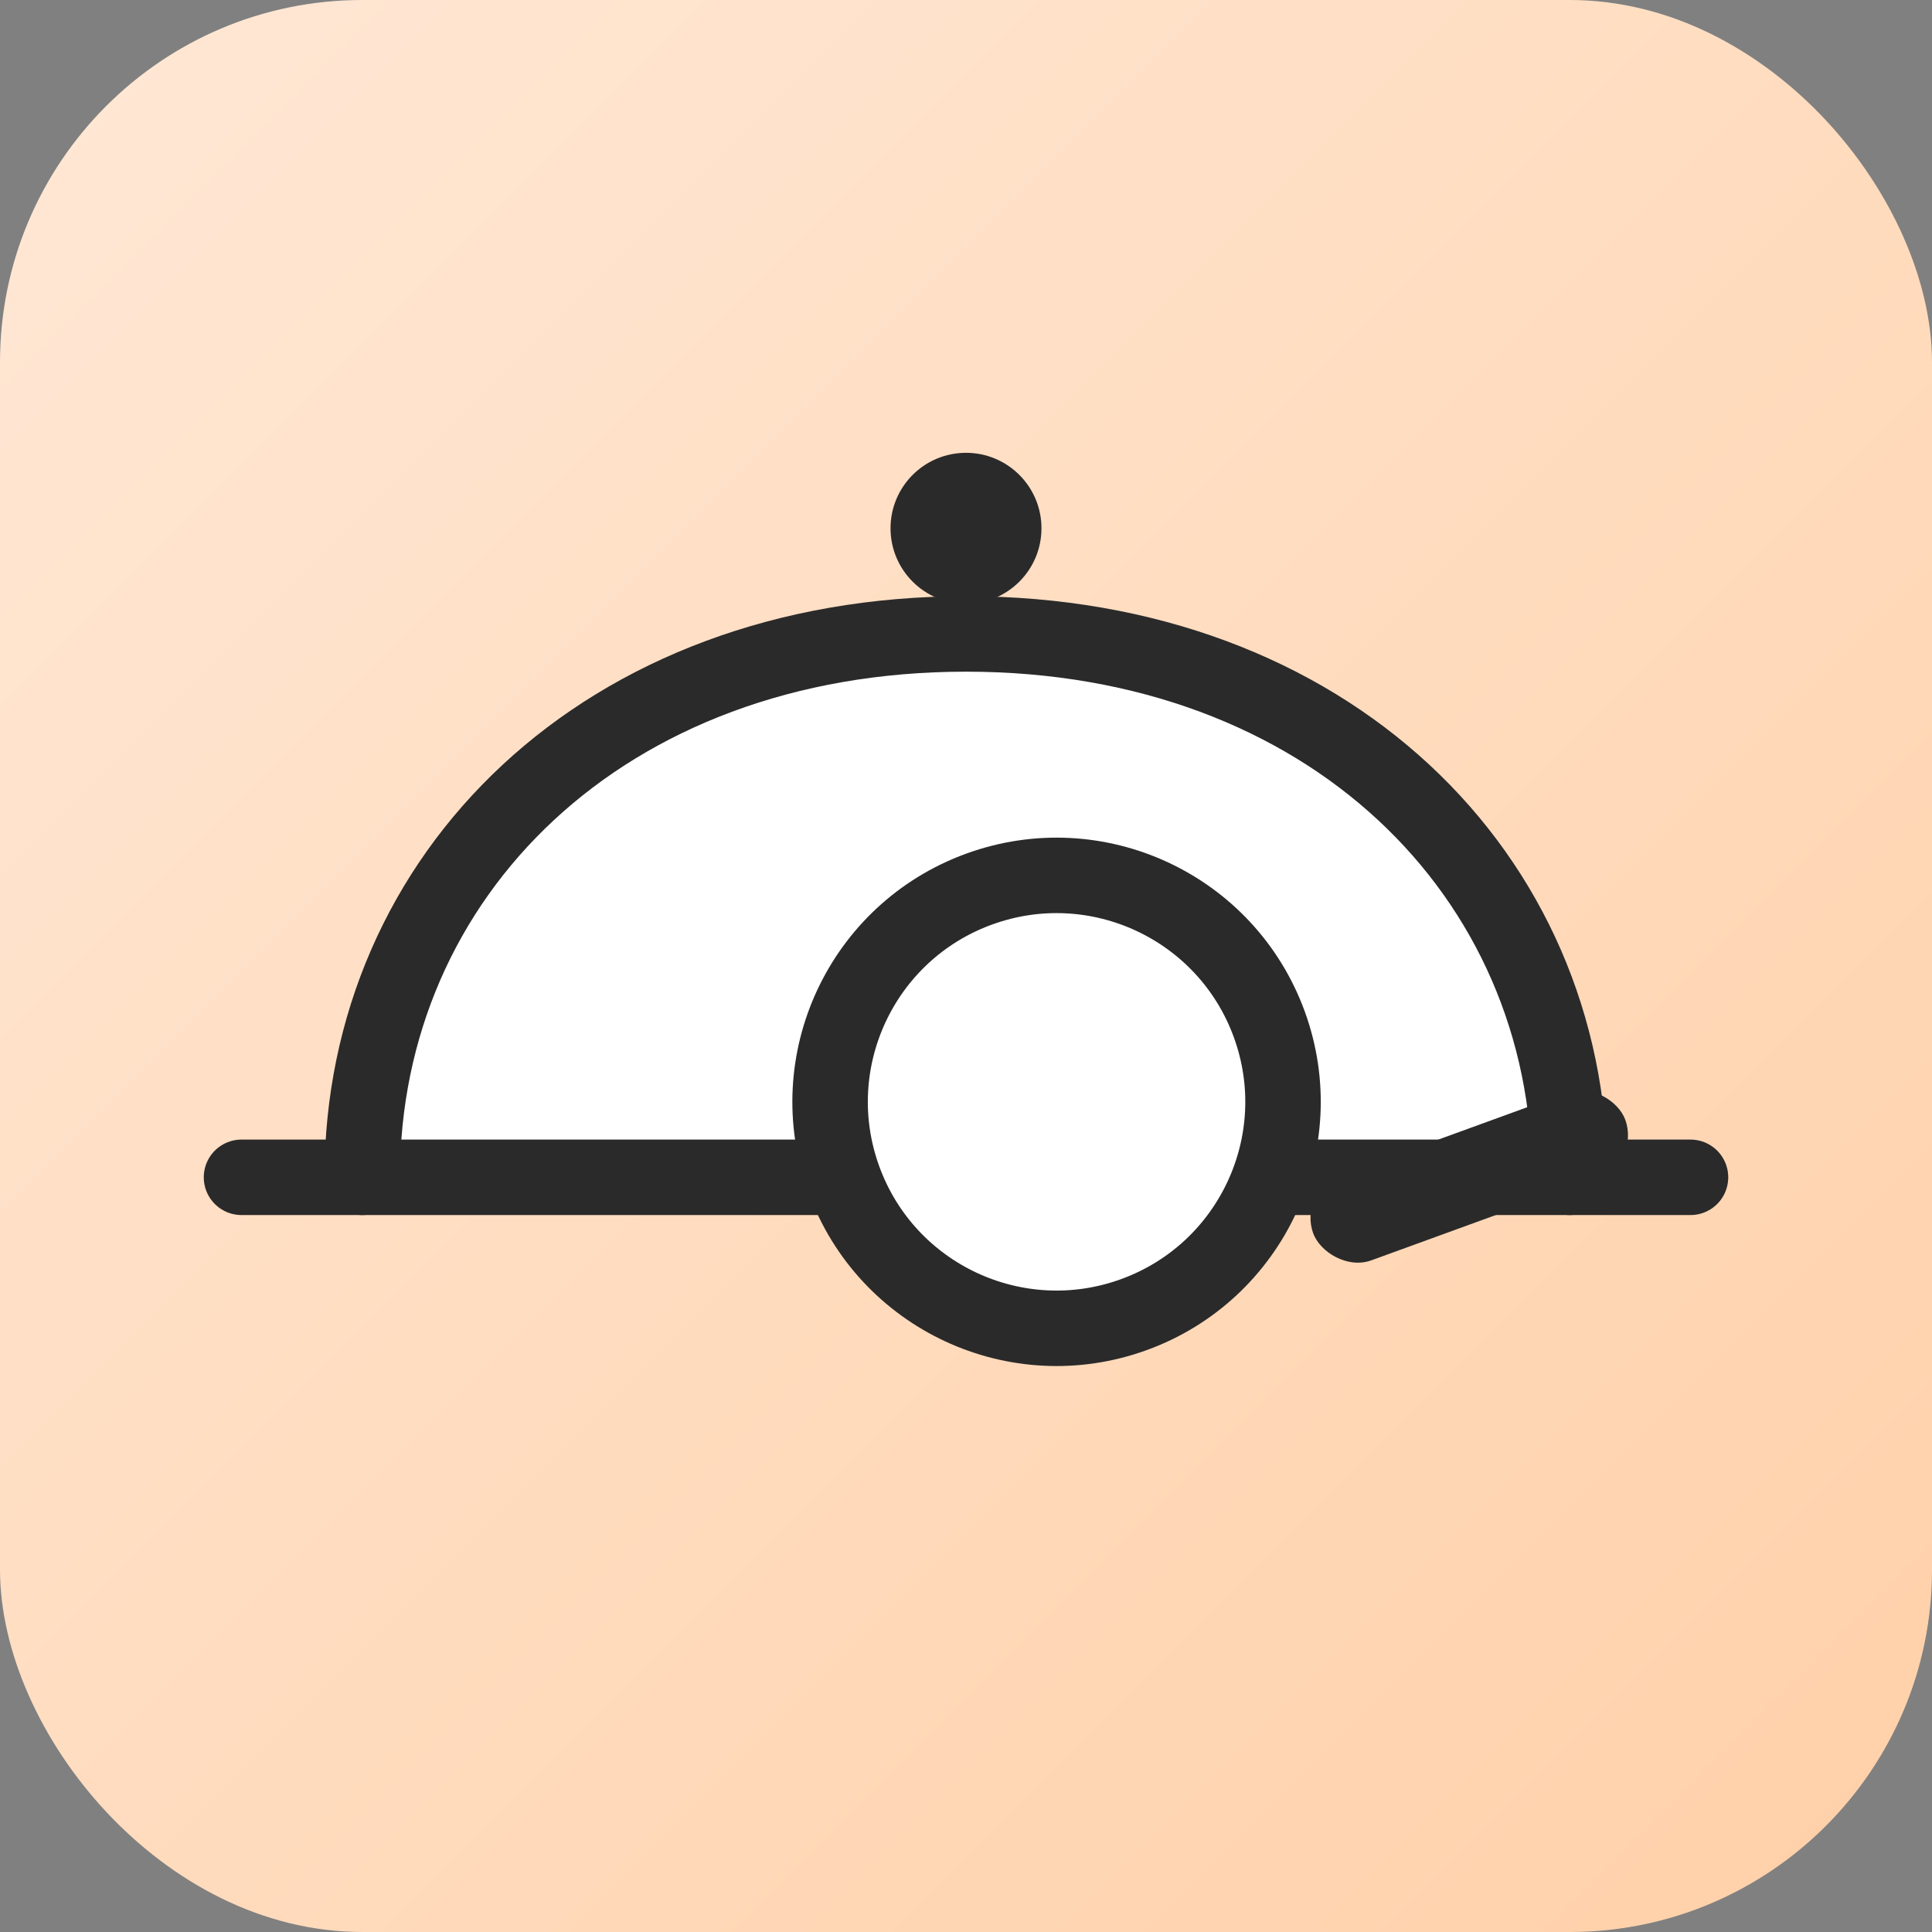 <?xml version="1.0" encoding="UTF-8"?>
<svg width="256" height="256" viewBox="0 0 256 256" xmlns="http://www.w3.org/2000/svg" role="img" aria-labelledby="title">
  <rect x="0" y="0" width="256" height="256" fill="#808080" stroke="none"/>
  <title>Recipe Finder — Icon</title>
  <defs>
    <linearGradient id="bg" x1="0" y1="0" x2="1" y2="1">
      <stop offset="0%" stop-color="#FFE8D6"/>
      <stop offset="100%" stop-color="#FFD0A8"/>
    </linearGradient>
  </defs>
  <rect x="0" y="0" width="256" height="256" rx="48" fill="url(#bg)"/>
  
  <!-- Cloche (serving dome) -->
  <g stroke="#2A2A2A" stroke-width="10" stroke-linecap="round" stroke-linejoin="round" fill="none">
    <path d="M48 156c0-40 32-72 80-72s80 32 80 72" fill="#FFFFFF"/>
    <path d="M32 156h192"/>
    <circle cx="128" cy="70" r="10" fill="#2A2A2A" stroke="none"/>
  </g>

  <!-- Magnifying glass -->
  <g transform="translate(140,146) rotate(-20)">
    <circle cx="0" cy="0" r="30" fill="#FFFFFF" stroke="#2A2A2A" stroke-width="10"/>
    <rect x="26" y="22" width="44" height="12" rx="6" fill="#2A2A2A"/>
  </g>
</svg>
